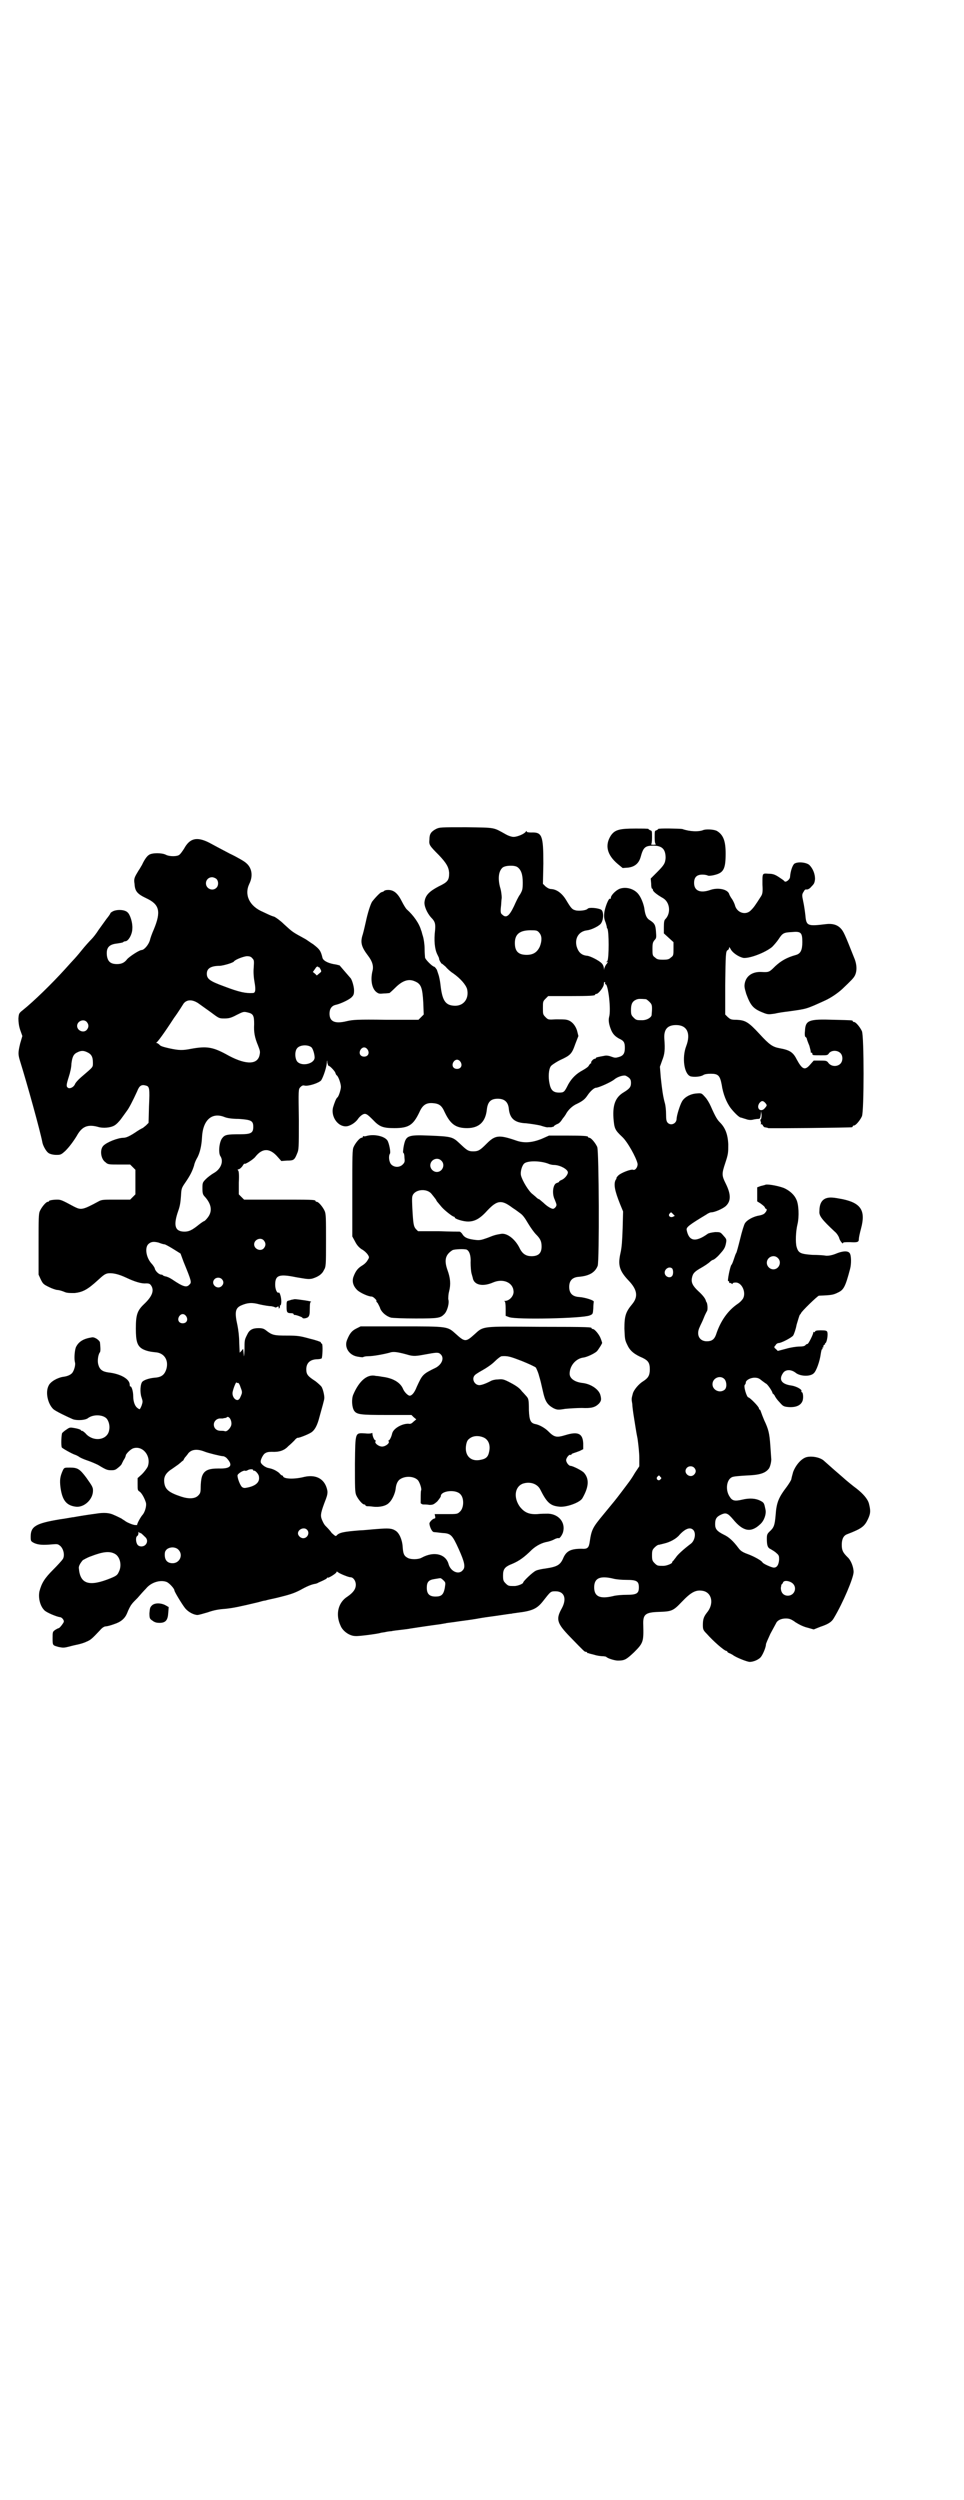 <?xml version="1.0" standalone="no"?>
<!DOCTYPE svg PUBLIC "-//W3C//DTD SVG 20010904//EN"
 "http://www.w3.org/TR/2001/REC-SVG-20010904/DTD/svg10.dtd">
<svg version="1.0" xmlns="http://www.w3.org/2000/svg"
 width="1100pt" height="2850pt" viewBox="0 0 1100 2850"
 preserveAspectRatio="xMidYMid meet">
<g transform="translate(0,2850) scale(0.5,-0.5)"
fill="#000000" stroke="none">
<path d="M995 3810 c-11 -6 -15 -11 -15 -24 -1 -12 -1 -13 22 -36 17 -18 22
-27 23 -40 0 -17 -3 -21 -24 -31 -21 -11 -30 -20 -32 -34 -2 -9 5 -26 15 -37
9 -9 10 -14 9 -28 -3 -24 -1 -44 5 -56 2 -4 4 -8 4 -9 0 -2 1 -5 3 -8 2 -3 3
-5 3 -4 0 1 4 -3 9 -7 4 -5 12 -12 17 -15 17 -12 29 -26 32 -36 5 -22 -8 -39
-29 -38 -21 1 -28 12 -32 50 -1 8 -3 17 -4 20 -1 3 -3 9 -4 12 -2 3 -4 6 -6 7
-4 0 -21 17 -21 21 0 1 -1 10 -1 20 0 10 -2 23 -4 29 -2 6 -3 12 -4 13 -4 15
-17 34 -33 48 -2 2 -7 10 -11 18 -9 18 -18 26 -31 26 -5 0 -9 -1 -10 -3 -2 -1
-4 -2 -5 -2 -3 0 -16 -14 -22 -22 -4 -7 -10 -26 -14 -45 -2 -9 -5 -22 -7 -29
-6 -18 -4 -28 12 -49 10 -13 13 -24 10 -35 -5 -21 -1 -39 8 -47 6 -5 8 -5 18
-4 6 0 12 1 13 1 0 0 6 5 13 12 16 16 30 21 44 15 15 -6 18 -14 20 -49 l1 -27
-6 -6 -6 -6 -74 0 c-65 1 -76 0 -89 -3 -28 -7 -40 -1 -40 17 0 11 5 18 14 20
10 2 32 12 37 18 4 4 5 7 5 15 0 9 -5 25 -8 28 -1 1 -25 29 -25 29 0 0 -4 1
-8 2 -16 2 -29 8 -31 15 -4 17 -7 20 -21 31 -8 5 -16 11 -18 12 -31 17 -28 15
-49 34 -8 8 -18 15 -22 17 -4 1 -9 3 -11 4 -2 1 -9 4 -15 7 -31 13 -43 39 -31
64 9 18 6 37 -8 48 -3 3 -20 13 -37 21 -17 9 -38 20 -47 25 -28 14 -44 10 -57
-14 -4 -6 -8 -12 -11 -14 -5 -4 -22 -4 -30 0 -9 5 -32 5 -39 0 -5 -3 -11 -12
-16 -23 -2 -3 -5 -9 -8 -13 -9 -15 -11 -18 -9 -30 1 -17 6 -23 27 -33 30 -14
34 -30 17 -71 -4 -9 -8 -20 -9 -25 -3 -10 -13 -22 -19 -22 -5 0 -28 -15 -33
-21 -6 -8 -13 -11 -23 -11 -15 0 -21 6 -23 19 -2 18 4 26 24 28 6 1 13 2 13 3
1 1 3 2 5 2 7 0 16 16 16 29 1 13 -5 32 -11 37 -6 6 -22 7 -32 3 -4 -2 -7 -4
-7 -5 0 -1 -4 -7 -9 -13 -5 -7 -13 -18 -18 -25 -5 -8 -12 -17 -16 -21 -5 -5
-15 -16 -23 -26 -8 -10 -16 -19 -18 -21 -2 -2 -11 -12 -20 -22 -30 -33 -71
-73 -96 -93 -9 -7 -9 -8 -10 -19 0 -8 1 -17 4 -26 l5 -14 -5 -17 c-5 -21 -5
-25 0 -41 15 -48 46 -159 51 -186 2 -8 9 -20 14 -23 3 -2 10 -4 17 -4 10 0 11
0 21 9 9 9 18 21 26 34 12 22 25 27 48 21 12 -4 30 -2 38 3 4 2 11 9 16 16 5
7 11 15 13 18 4 5 13 22 23 44 5 13 10 16 20 13 8 -2 9 -6 7 -47 l-1 -38 -6
-6 c-4 -3 -7 -6 -8 -6 0 0 -6 -3 -12 -7 -16 -11 -25 -15 -31 -15 -13 0 -38
-10 -46 -18 -9 -9 -6 -31 5 -38 5 -5 8 -5 31 -5 l25 0 6 -6 6 -6 0 -28 0 -28
-6 -6 -6 -6 -32 0 c-29 0 -33 0 -40 -4 -37 -20 -40 -20 -56 -12 -26 14 -30 16
-38 16 -11 0 -19 -2 -19 -3 0 -1 -1 -2 -3 -2 -4 0 -14 -12 -18 -21 -3 -6 -3
-18 -3 -76 l0 -69 5 -11 c5 -10 6 -11 18 -17 8 -4 17 -7 20 -7 3 0 10 -2 15
-4 6 -3 12 -3 24 -3 19 2 30 8 53 29 13 12 17 15 24 16 11 1 24 -2 41 -10 19
-9 35 -14 45 -13 8 0 9 -1 12 -5 7 -11 3 -24 -16 -42 -16 -15 -19 -25 -19 -56
0 -29 3 -40 16 -47 8 -4 17 -6 28 -7 20 -1 31 -17 26 -37 -4 -14 -11 -20 -27
-21 -12 -1 -24 -5 -28 -9 -5 -5 -6 -25 -2 -36 3 -9 3 -10 0 -19 -4 -9 -4 -9
-8 -6 -7 4 -11 15 -11 28 0 11 -4 24 -7 22 0 -1 -1 1 -1 4 0 13 -21 25 -49 28
-14 2 -20 7 -23 19 -2 8 0 22 4 27 2 2 1 15 0 23 -2 5 -12 12 -18 11 -20 -3
-31 -10 -37 -23 -3 -9 -4 -26 -2 -34 2 -5 -2 -20 -7 -25 -4 -4 -11 -7 -20 -8
-13 -2 -29 -11 -33 -20 -8 -15 -2 -42 11 -54 6 -5 31 -17 45 -23 10 -3 28 -2
34 3 12 9 35 8 43 -2 5 -7 7 -17 5 -26 -4 -22 -34 -27 -52 -9 -4 5 -9 8 -10 8
0 -1 -2 0 -3 2 -1 1 -7 3 -13 4 -11 2 -12 2 -19 -3 -5 -3 -9 -7 -10 -8 -2 -2
-3 -29 -1 -33 1 -2 24 -15 31 -17 3 -1 6 -3 8 -4 2 -2 11 -6 20 -9 9 -3 20 -8
24 -10 18 -11 21 -12 30 -12 8 0 10 1 17 7 4 3 7 7 7 8 0 0 2 4 4 8 3 4 5 9 5
11 1 4 11 14 17 16 22 7 42 -18 33 -42 -2 -4 -8 -12 -13 -17 l-10 -9 0 -14 c0
-13 0 -14 5 -17 5 -4 11 -15 14 -25 2 -8 -3 -23 -8 -28 -5 -6 -13 -21 -12 -23
1 0 -1 0 -4 0 -6 0 -21 7 -23 9 -1 1 -5 3 -9 6 -4 2 -12 6 -17 8 -10 5 -23 6
-41 3 -23 -3 -46 -7 -51 -8 -3 0 -17 -3 -32 -5 -54 -9 -66 -16 -66 -39 0 -10
0 -11 8 -15 9 -4 19 -5 41 -3 12 1 13 1 19 -4 8 -8 10 -23 5 -30 -2 -3 -12
-14 -22 -24 -19 -19 -26 -30 -31 -49 -3 -14 1 -33 11 -43 4 -5 28 -15 36 -16
2 0 5 -2 7 -5 3 -5 2 -6 -3 -13 -3 -4 -6 -7 -7 -7 -1 0 -5 -2 -8 -4 -6 -4 -6
-5 -6 -19 0 -17 0 -16 14 -20 10 -2 12 -2 24 1 7 2 16 4 21 5 4 1 12 3 18 6
10 4 13 7 31 26 5 6 10 9 13 9 3 0 11 2 19 5 16 5 25 13 30 25 3 8 8 18 11 21
1 2 7 8 13 14 6 7 14 16 19 21 12 15 34 21 48 15 6 -3 17 -15 17 -19 0 -3 17
-31 24 -40 7 -9 20 -16 29 -16 2 0 13 3 23 6 14 5 25 7 40 8 19 2 33 5 75 15
7 2 14 4 17 4 2 1 12 3 21 5 9 2 20 5 24 6 15 4 26 8 40 16 13 7 22 10 28 11
1 0 5 1 8 3 14 6 19 9 19 10 0 1 1 2 2 1 2 -1 20 10 20 13 0 2 1 1 4 -1 4 -3
23 -11 28 -11 6 0 12 -8 12 -17 0 -10 -6 -18 -19 -27 -21 -13 -28 -40 -16 -66
5 -13 21 -24 34 -24 6 -1 51 5 57 7 2 1 7 1 11 2 4 1 11 2 14 2 3 1 13 2 21 3
8 1 18 2 22 3 6 1 46 7 69 10 6 1 11 2 12 2 2 1 8 1 34 5 8 1 23 3 35 5 22 4
25 4 46 7 28 4 33 5 36 5 2 1 7 1 12 2 34 4 45 9 58 25 19 24 18 24 30 24 20
0 26 -17 14 -39 -14 -25 -11 -34 19 -65 33 -34 33 -34 36 -34 2 0 3 -1 3 -2 0
-1 1 -1 3 -1 1 -1 7 -2 14 -4 6 -2 15 -3 18 -3 4 0 7 -1 8 -1 3 -4 20 -9 27
-9 15 0 19 2 37 19 21 21 22 24 21 62 -1 24 4 29 35 30 30 1 33 2 53 23 21 22
32 28 48 25 21 -4 26 -30 9 -50 -7 -9 -9 -15 -9 -28 0 -10 1 -12 9 -20 14 -16
40 -39 45 -39 1 0 2 -1 2 -2 0 -1 2 -2 4 -3 1 0 7 -3 11 -6 10 -6 31 -14 36
-14 8 0 21 5 26 12 5 7 11 22 11 28 0 2 5 13 10 24 6 11 12 22 13 24 3 7 12
11 22 11 8 0 12 -1 23 -9 8 -5 18 -10 27 -12 l14 -4 15 6 c18 6 26 11 31 20
21 35 45 92 45 105 0 11 -6 27 -14 34 -10 10 -13 15 -13 28 0 13 4 21 12 24
34 13 40 18 48 35 6 13 6 19 2 35 -3 11 -14 23 -28 34 -7 5 -24 19 -25 20 -1
1 -8 7 -16 14 -13 11 -26 23 -33 29 -8 8 -27 12 -40 9 -12 -3 -25 -18 -31 -34
-2 -7 -4 -15 -4 -16 0 -2 -5 -10 -10 -17 -19 -25 -24 -36 -26 -66 -2 -23 -4
-28 -14 -37 -5 -5 -6 -7 -6 -16 0 -16 2 -21 9 -24 3 -2 9 -5 13 -9 6 -5 6 -7
6 -15 -1 -12 -5 -18 -12 -18 -5 0 -25 9 -26 12 -2 4 -20 14 -34 19 -11 4 -16
7 -21 14 -12 16 -22 25 -33 30 -16 8 -20 13 -20 24 0 12 3 17 14 22 11 5 15 3
27 -11 23 -28 41 -31 62 -11 9 8 14 23 12 33 -3 14 -3 16 -11 20 -11 6 -25 7
-42 3 -17 -4 -23 -3 -29 7 -10 15 -7 38 5 44 3 2 17 3 33 4 30 1 43 5 51 15 4
4 7 20 6 24 0 1 -1 14 -2 29 -2 28 -4 37 -14 58 -3 7 -6 15 -7 18 -1 3 -2 6
-3 6 -1 0 -2 2 -2 3 0 4 -21 25 -24 25 -4 0 -12 27 -8 29 1 1 2 3 2 5 0 5 10
11 20 11 8 0 11 -2 17 -7 4 -3 8 -6 10 -7 4 -3 15 -19 14 -22 -1 -1 -1 -1 0 0
1 0 3 -2 5 -5 1 -3 6 -10 11 -15 8 -9 9 -10 21 -11 17 -1 27 4 31 13 3 6 2 20
-1 21 -1 0 -2 1 -1 2 2 4 -11 11 -22 13 -24 3 -31 14 -19 30 6 7 18 7 28 -1
10 -8 33 -9 41 -1 6 5 14 28 16 44 1 6 2 11 3 11 1 0 2 1 1 2 -1 1 0 2 1 2 1
0 2 1 1 2 -1 1 1 3 2 4 2 1 3 2 2 2 -1 0 -1 1 1 2 3 2 6 19 4 25 -1 3 -3 4
-15 4 -9 0 -13 -1 -13 -3 0 -1 -1 -2 -2 -1 -1 1 -2 0 -2 -1 0 -4 -11 -26 -13
-26 -1 0 -4 -1 -5 -3 -2 -2 -6 -3 -14 -3 -6 0 -20 -2 -30 -5 l-19 -5 -4 4 c-5
4 -5 5 -1 9 1 3 5 5 7 5 6 0 29 12 33 17 2 3 6 14 8 25 3 10 6 20 7 22 2 2 3
4 3 4 0 3 38 40 41 40 29 1 33 2 43 7 13 6 17 12 28 54 3 11 3 31 -1 36 -4 6
-17 5 -33 -2 -8 -3 -14 -4 -20 -4 -5 1 -19 2 -32 2 -27 2 -32 4 -36 18 -3 10
-2 36 2 52 4 17 3 46 -3 57 -4 9 -13 18 -25 24 -9 5 -39 11 -45 9 -2 -1 -7 -2
-11 -3 l-8 -3 0 -16 0 -16 8 -5 c4 -3 9 -7 9 -8 1 -2 2 -4 3 -4 3 0 2 -5 -2
-9 -2 -3 -7 -5 -12 -6 -14 -2 -29 -10 -34 -18 -2 -3 -7 -19 -11 -36 -4 -16 -8
-31 -9 -32 -1 -1 -3 -7 -5 -13 -2 -6 -4 -12 -6 -14 -3 -4 -10 -39 -7 -37 1 1
2 0 2 -2 0 -2 1 -3 1 -2 1 0 3 0 4 -1 2 -2 3 -2 3 0 0 1 3 2 7 2 16 0 26 -28
14 -40 -2 -3 -7 -7 -10 -9 -22 -15 -39 -39 -49 -70 -4 -11 -10 -15 -21 -15
-17 0 -25 15 -16 33 1 3 6 12 9 20 3 8 7 15 8 17 1 3 1 13 -1 18 -1 2 -2 3 -2
4 -1 5 -7 13 -17 22 -13 12 -17 20 -15 30 2 11 6 15 22 24 7 4 16 10 19 13 3
3 7 5 8 5 1 0 8 5 14 12 9 10 12 14 14 22 3 13 2 13 -6 22 -6 7 -7 7 -18 7 -8
-1 -14 -2 -17 -4 -28 -20 -43 -17 -48 9 -1 6 5 11 45 35 4 3 9 5 11 5 8 0 26
8 33 14 12 11 13 26 0 52 -9 18 -9 22 -1 46 7 21 7 24 7 43 -1 23 -7 38 -19
50 -6 6 -10 12 -21 37 -3 7 -9 17 -13 21 -8 9 -8 9 -20 8 -14 -1 -28 -9 -33
-19 -4 -7 -12 -31 -12 -40 -1 -10 -13 -15 -20 -8 -3 3 -4 7 -4 20 0 8 -1 20
-3 26 -4 15 -6 29 -9 57 l-2 25 5 14 c6 15 7 24 5 51 -1 20 7 30 27 30 25 0
34 -19 23 -48 -10 -26 -5 -64 10 -69 8 -2 23 -1 29 3 3 2 9 3 17 3 17 0 21 -4
25 -25 3 -21 11 -41 21 -54 8 -10 19 -21 23 -21 1 0 6 -2 10 -3 5 -2 11 -3 16
-2 4 1 10 2 13 2 4 0 5 1 6 9 l1 9 1 -9 c0 -6 -1 -10 -2 -10 -1 0 -1 -2 0 -5
1 -2 1 -5 0 -6 0 -1 0 -1 1 0 2 0 3 -1 4 -3 1 -2 3 -4 4 -4 5 -1 7 -1 8 -2 1
-1 186 1 191 2 1 0 2 1 2 2 0 1 1 2 3 2 4 0 14 12 18 21 5 11 5 183 0 194 -4
9 -14 21 -18 21 -2 0 -3 1 -3 2 0 2 -1 2 -43 3 -58 2 -65 -1 -66 -26 -1 -7 0
-13 1 -13 1 0 2 -2 3 -3 0 -2 3 -10 6 -17 2 -8 4 -14 3 -15 0 0 0 -1 2 -1 1 0
2 -1 2 -3 0 -3 1 -3 21 -3 12 0 14 0 17 5 6 7 19 7 26 0 6 -6 6 -19 -1 -25 -7
-6 -19 -6 -26 2 -4 6 -6 6 -20 6 l-14 0 -8 -9 c-12 -14 -18 -12 -31 12 -8 16
-16 21 -38 25 -17 3 -24 8 -47 33 -25 27 -32 31 -52 32 -13 0 -14 1 -20 6 l-6
6 0 67 c1 71 1 78 6 80 2 1 3 4 3 6 0 2 1 0 3 -3 4 -9 19 -19 30 -21 15 -1 49
12 65 25 4 4 11 12 15 18 9 14 12 15 30 16 21 2 24 -1 24 -23 0 -18 -4 -26
-14 -29 -22 -6 -35 -14 -48 -26 -13 -13 -14 -14 -31 -13 -20 1 -34 -8 -38 -24
-2 -9 -1 -12 3 -26 10 -27 16 -34 39 -43 10 -4 12 -4 26 -2 8 2 22 4 31 5 43
6 40 5 84 25 13 6 28 16 39 26 21 20 26 25 29 31 5 10 5 25 -2 41 -21 53 -24
60 -31 67 -8 8 -19 11 -34 9 -41 -5 -44 -4 -46 20 -1 9 -3 23 -5 32 -3 14 -3
16 1 22 2 4 4 6 7 5 3 0 7 2 11 7 6 6 7 8 8 17 0 12 -5 24 -13 32 -7 6 -26 8
-34 3 -4 -3 -9 -16 -10 -30 0 -6 -10 -14 -13 -10 0 1 -6 5 -12 9 -9 6 -14 8
-24 8 -15 1 -14 2 -14 -25 1 -17 0 -21 -3 -26 -14 -22 -17 -26 -23 -32 -12
-13 -33 -6 -37 12 -1 3 -4 10 -7 14 -3 4 -6 10 -6 11 -4 11 -26 15 -43 9 -23
-8 -37 -2 -37 16 0 13 6 19 19 19 5 0 10 -1 12 -2 1 -1 7 -1 15 1 21 5 26 13
26 49 0 28 -5 42 -19 51 -6 4 -23 5 -31 3 -11 -5 -32 -4 -49 2 -6 1 -55 2 -55
0 0 -1 -2 -2 -4 -3 -4 -1 -4 -2 -4 -16 0 -10 1 -15 3 -16 1 0 -2 -1 -6 -1 -4
0 -7 1 -5 1 1 1 2 6 2 16 0 14 0 15 -4 16 -2 1 -4 2 -4 3 0 1 -14 1 -31 1 -36
0 -46 -3 -55 -16 -14 -22 -9 -44 16 -65 l11 -9 13 1 c15 2 24 10 28 24 6 22
10 26 29 26 20 0 28 -8 28 -28 -1 -12 -3 -16 -20 -33 l-14 -14 1 -11 c0 -7 1
-12 2 -12 1 0 2 -1 2 -3 0 -3 8 -10 22 -18 17 -9 20 -35 6 -49 -2 -2 -3 -6 -3
-18 l0 -14 11 -10 11 -10 0 -15 c0 -14 0 -16 -6 -20 -4 -4 -7 -5 -18 -5 -11 0
-14 1 -18 5 -6 4 -6 6 -6 20 0 13 1 15 5 20 4 4 4 6 3 19 -1 15 -3 19 -14 26
-7 4 -10 11 -12 23 -1 11 -7 27 -13 35 -9 13 -28 19 -43 14 -9 -3 -21 -15 -21
-21 0 -2 -1 -3 -2 -2 -3 2 -12 -21 -13 -33 -1 -8 0 -14 3 -21 2 -6 3 -11 3
-11 -1 0 0 -1 1 -3 4 -5 4 -69 0 -74 -3 -3 -3 -4 0 -2 2 1 1 -1 -1 -4 -3 -3
-5 -8 -6 -11 0 -5 0 -4 -1 1 0 3 -2 8 -5 11 -6 6 -25 16 -33 17 -13 1 -20 8
-24 21 -5 19 5 35 24 37 9 1 26 9 31 15 7 9 7 28 1 32 -7 4 -29 6 -31 2 -3 -3
-14 -5 -25 -4 -10 2 -12 4 -24 24 -9 15 -21 24 -33 25 -5 0 -9 2 -14 6 l-6 6
1 46 c0 65 -3 72 -28 71 -7 0 -10 1 -10 2 0 2 -1 2 -2 0 -3 -5 -19 -12 -28
-12 -4 0 -11 2 -18 6 -29 16 -22 15 -90 16 -59 0 -61 0 -69 -4z m186 -87 c8
-6 12 -16 12 -35 0 -16 -1 -18 -6 -27 -4 -5 -10 -18 -14 -27 -11 -23 -18 -28
-27 -19 -3 2 -4 5 -3 16 1 6 1 16 2 22 0 5 -1 16 -4 25 -5 20 -3 36 6 44 6 5
27 6 34 1z m-687 -27 c5 -5 5 -15 0 -20 -9 -9 -24 -2 -24 10 0 8 6 14 14 14 3
0 8 -2 10 -4z m737 -123 c6 -7 6 -18 1 -31 -6 -13 -15 -19 -30 -19 -19 0 -27
8 -27 27 0 21 12 30 40 29 10 0 12 -1 16 -6z m-655 -58 c4 -4 4 -6 3 -21 -1
-11 0 -23 2 -34 3 -17 2 -24 -4 -24 -16 -1 -31 2 -65 15 -33 12 -40 17 -40 29
0 12 9 18 30 18 10 1 30 7 32 10 2 4 23 12 30 12 5 0 9 -1 12 -5z m152 -20 c0
1 1 -1 3 -4 3 -6 3 -6 -2 -10 l-6 -5 -4 4 -5 4 5 7 c3 5 5 6 7 5 1 -2 2 -2 2
-1z m653 -37 c-1 -1 0 -2 1 -2 6 0 13 -59 8 -75 -2 -8 0 -18 5 -30 4 -9 9 -14
18 -19 11 -5 13 -9 13 -21 0 -12 -3 -18 -14 -21 -7 -2 -9 -2 -17 1 -5 2 -11 3
-15 2 -17 -3 -20 -4 -20 -5 0 -1 -1 -2 -3 -2 -3 0 -9 -7 -8 -9 1 0 1 -1 0 -1
-1 0 -3 -2 -5 -5 -1 -3 -7 -7 -14 -11 -15 -8 -25 -18 -33 -32 -9 -18 -10 -19
-21 -19 -13 0 -19 5 -22 21 -3 14 -2 32 3 39 1 2 11 9 21 14 24 11 27 14 35
37 l7 18 -3 12 c-4 13 -13 23 -24 25 -3 1 -14 1 -24 1 -18 -1 -18 -1 -24 5 -6
6 -6 7 -6 21 0 14 0 15 6 21 l6 6 48 0 c49 0 59 1 59 3 0 1 1 2 3 2 5 0 17 16
17 22 0 4 1 6 2 5 1 -1 2 -2 1 -3z m93 -36 c1 0 5 -3 8 -6 5 -5 6 -7 6 -16 0
-6 -1 -13 -1 -15 -2 -6 -12 -11 -21 -11 -13 0 -14 0 -20 6 -5 5 -6 7 -6 17 0
14 3 20 12 24 5 2 8 2 22 1z m-1022 -9 c4 -3 17 -12 28 -20 20 -15 20 -15 32
-15 10 0 15 1 28 8 14 7 16 8 24 6 14 -3 16 -7 16 -27 -1 -18 1 -30 9 -49 5
-13 5 -14 3 -23 -6 -22 -35 -20 -77 4 -30 16 -44 18 -78 12 -20 -4 -28 -4 -51
1 -13 3 -20 5 -22 8 -2 2 -5 4 -6 4 -2 0 -2 1 -1 1 3 2 16 19 40 56 11 15 20
30 22 33 7 9 19 10 33 1z m-254 -43 c5 -6 5 -12 0 -18 -7 -8 -22 -2 -22 9 0
11 15 17 22 9z m513 -58 c3 -3 7 -15 7 -23 0 -14 -28 -21 -39 -10 -6 6 -7 24
-1 31 6 8 25 9 33 2z m128 -5 c5 -8 1 -16 -8 -16 -9 0 -13 8 -8 16 2 3 5 5 8
5 3 0 6 -2 8 -5z m-640 -6 c9 -4 13 -10 13 -23 0 -12 2 -9 -27 -34 -7 -6 -13
-13 -14 -16 -3 -7 -12 -11 -16 -8 -4 3 -4 6 2 25 3 9 6 22 6 30 2 16 5 22 14
26 8 4 14 4 22 0z m551 -31 c3 0 13 -11 15 -15 1 -3 2 -6 4 -7 4 -4 9 -19 9
-26 0 -6 -5 -22 -8 -24 -3 -2 -7 -13 -10 -23 -5 -20 10 -43 29 -43 9 0 22 8
28 17 2 3 6 7 9 9 8 5 11 3 25 -11 15 -16 23 -19 49 -19 33 0 43 7 57 36 7 16
15 22 30 21 15 -1 21 -5 28 -21 13 -27 25 -36 51 -36 27 0 42 14 45 42 2 18 9
25 25 25 15 0 23 -7 25 -21 2 -24 13 -34 40 -35 9 -1 23 -3 32 -5 9 -3 17 -5
17 -4 1 0 5 0 8 0 3 1 6 1 6 2 0 1 3 3 7 5 4 1 8 5 10 8 2 3 4 6 5 7 1 1 3 4
5 7 5 10 15 20 27 25 12 6 17 10 23 19 6 9 15 17 19 17 6 0 35 13 42 19 7 6
22 11 27 8 9 -5 11 -8 11 -16 0 -9 -3 -13 -16 -21 -19 -11 -26 -28 -24 -59 2
-24 3 -27 20 -43 12 -11 32 -47 35 -61 1 -7 -5 -16 -10 -14 -5 2 -28 -7 -34
-13 -3 -3 -5 -6 -4 -6 0 0 0 -2 -2 -4 -5 -10 -2 -25 10 -55 l7 -17 -1 -38 c-1
-29 -2 -44 -5 -57 -6 -27 -3 -40 19 -63 19 -20 22 -36 8 -53 -15 -18 -18 -27
-18 -56 1 -24 1 -26 7 -38 6 -13 16 -21 35 -29 12 -6 16 -11 16 -26 0 -14 -4
-20 -15 -27 -10 -6 -22 -20 -24 -29 -3 -11 -3 -12 -1 -23 0 -5 2 -20 4 -32 2
-12 5 -33 8 -47 2 -14 4 -33 4 -44 l0 -19 -10 -15 c-10 -17 -13 -20 -31 -44
-16 -21 -13 -17 -41 -51 -24 -29 -27 -34 -31 -61 -2 -15 -5 -18 -19 -17 -24 0
-34 -5 -41 -20 -7 -17 -14 -21 -41 -25 -8 -1 -18 -3 -22 -5 -7 -3 -29 -24 -29
-27 0 -3 -13 -8 -20 -8 -13 0 -14 0 -20 6 -5 5 -6 7 -6 18 0 15 4 20 22 27 14
6 26 14 44 32 10 9 23 16 36 18 4 1 11 3 16 6 4 2 9 3 9 2 2 -1 8 7 10 14 6
22 -10 41 -34 42 -5 0 -17 0 -25 -1 -19 -1 -29 4 -39 16 -15 20 -13 45 5 53
16 6 34 1 41 -13 15 -30 23 -37 43 -39 16 -2 47 9 53 19 15 26 16 44 4 58 -4
5 -26 16 -31 16 -4 0 -10 8 -10 13 0 5 7 14 10 12 1 -1 2 0 2 1 0 1 2 2 5 3 3
1 9 3 14 5 l8 4 0 13 c-1 23 -12 28 -41 19 -20 -6 -25 -5 -39 9 -7 7 -19 14
-28 16 -12 2 -15 8 -16 32 0 24 -1 26 -5 31 -2 2 -6 7 -11 12 -5 7 -12 12 -25
19 -17 9 -19 9 -30 8 -7 0 -13 -2 -15 -3 -11 -6 -22 -10 -27 -10 -11 0 -18 14
-11 22 1 2 9 7 18 12 9 5 21 13 28 20 7 7 14 12 16 12 14 1 20 -1 46 -11 15
-6 30 -13 32 -15 1 -2 5 -10 7 -18 5 -17 4 -15 9 -36 5 -23 10 -31 25 -39 7
-3 9 -4 26 -1 11 1 28 2 38 2 21 -1 30 1 39 10 5 6 6 9 3 20 -4 13 -22 25 -41
27 -17 2 -29 10 -29 21 0 18 14 35 32 37 7 1 23 8 30 14 3 3 14 20 12 20 0 0
-1 4 -3 9 -3 9 -14 22 -18 22 -2 0 -3 1 -3 2 0 2 -1 3 -119 3 -133 1 -127 2
-148 -17 -20 -18 -22 -18 -43 1 -19 17 -17 17 -125 17 l-92 0 -10 -5 c-10 -5
-15 -11 -21 -26 -7 -17 5 -35 24 -38 6 -1 12 -2 13 -1 1 1 6 2 12 2 10 0 33 4
48 8 8 3 17 2 39 -4 16 -5 21 -4 48 1 22 4 25 4 30 -1 8 -8 3 -22 -11 -30 -31
-15 -31 -16 -44 -44 -5 -13 -11 -20 -16 -20 -4 0 -12 8 -15 15 -6 15 -23 25
-47 28 -5 1 -12 2 -15 2 -19 5 -38 -10 -52 -43 -4 -10 -3 -28 2 -36 6 -9 14
-10 75 -10 l56 0 5 -5 6 -5 -6 -5 c-4 -4 -7 -6 -11 -5 -14 1 -35 -10 -38 -22
-2 -9 -6 -16 -8 -16 -1 0 -1 -1 0 -2 3 -4 -7 -12 -15 -12 -8 0 -18 8 -15 12 1
1 1 2 0 2 -3 0 -7 10 -7 15 0 2 -1 3 -1 2 -1 -1 -7 -2 -15 -1 -24 1 -23 5 -24
-69 0 -55 0 -65 3 -72 4 -9 14 -21 18 -21 2 0 3 -1 3 -2 0 -1 1 -1 3 -2 1 0 8
0 14 -1 16 -2 31 2 37 9 7 6 14 22 15 32 1 10 4 16 8 20 12 10 34 9 43 -1 4
-5 9 -20 7 -23 -1 -2 -1 -19 -1 -29 1 -1 3 -3 6 -3 3 0 9 0 14 -1 8 0 10 1 18
8 4 5 8 10 8 12 0 12 33 16 44 5 10 -9 9 -33 -1 -41 -5 -5 -7 -5 -31 -5 l-26
0 1 -5 c1 -3 0 -5 -1 -5 -4 0 -11 -7 -12 -11 0 -6 5 -19 10 -20 2 0 10 -1 19
-2 20 -1 23 -4 38 -37 13 -29 16 -41 9 -48 -9 -11 -27 -3 -32 13 -6 24 -33 31
-61 16 -8 -5 -27 -5 -34 0 -7 4 -9 9 -10 24 -1 17 -8 32 -16 37 -9 6 -17 6
-43 4 -14 -1 -31 -3 -38 -3 -38 -3 -48 -5 -54 -12 -2 -2 -3 -1 -11 6 -4 6 -11
13 -14 16 -4 4 -7 11 -9 16 -3 9 -2 15 10 46 3 8 4 14 3 19 -5 25 -24 37 -52
31 -23 -6 -47 -5 -49 1 0 1 -1 2 -2 2 -1 0 -4 2 -7 6 -8 6 -14 9 -24 11 -7 1
-18 9 -18 14 -1 4 5 16 9 19 4 3 8 4 16 4 17 -1 29 3 38 13 5 4 11 10 14 13 2
3 6 6 7 6 3 -1 25 8 31 12 8 5 13 15 17 28 9 32 13 47 13 49 1 4 -2 20 -6 27
-2 3 -9 9 -14 13 -17 11 -21 15 -21 27 0 14 8 22 23 23 6 0 11 1 12 2 2 3 3
30 1 33 -2 1 -3 3 -3 4 -1 1 -12 5 -25 8 -22 6 -27 7 -52 7 -30 0 -34 1 -48
12 -5 4 -9 5 -17 5 -14 0 -21 -4 -26 -15 -6 -12 -6 -12 -6 -35 -1 -16 -1 -18
-2 -8 l-1 11 -4 -5 -4 -4 -1 22 c0 14 -2 30 -4 40 -7 31 -5 40 9 46 14 6 24 7
42 2 9 -2 21 -4 26 -4 5 -1 9 -2 9 -3 0 0 2 0 4 1 3 2 4 2 4 -1 0 -3 0 -3 2
-1 1 2 1 4 1 4 -1 1 0 2 1 2 1 0 2 4 2 9 0 10 -4 22 -6 20 -4 -2 -8 8 -8 18 0
22 9 25 48 17 24 -4 28 -5 37 -3 13 4 22 10 26 19 5 8 5 11 5 68 0 50 0 60 -3
67 -4 9 -14 21 -18 21 -2 0 -3 1 -3 2 0 3 -11 3 -87 3 l-76 0 -6 6 -6 6 0 27
c1 19 0 27 -2 28 -1 1 -1 2 1 2 2 0 6 3 9 7 3 5 5 7 5 6 0 -3 21 10 25 16 16
20 33 20 51 -1 l8 -9 13 1 c15 0 17 1 23 16 4 9 4 12 4 77 -1 69 -1 69 3 74 4
4 6 5 10 4 9 -2 33 6 38 12 5 8 13 31 13 43 1 3 1 3 1 -2 1 -5 2 -8 3 -8z
m301 9 c5 -8 1 -16 -8 -16 -9 0 -13 8 -8 16 2 3 5 5 8 5 3 0 6 -2 8 -5z m695
-93 c5 -6 5 -6 -1 -13 -9 -10 -20 0 -12 12 5 6 8 6 13 1z m-1233 -33 c5 -2 16
-4 32 -4 28 -2 33 -4 33 -18 0 -14 -5 -17 -30 -17 -30 0 -35 -1 -41 -9 -7 -9
-9 -34 -4 -41 8 -12 1 -30 -16 -39 -5 -3 -13 -9 -17 -13 -8 -8 -8 -9 -8 -22 0
-11 1 -14 6 -19 15 -17 17 -33 6 -47 -3 -4 -7 -8 -8 -8 -1 0 -7 -4 -12 -8 -16
-13 -23 -16 -33 -16 -22 0 -26 14 -14 48 4 11 5 20 6 33 1 17 1 18 10 31 11
16 16 26 20 39 1 6 5 14 8 19 5 10 9 25 10 45 2 40 23 58 52 46z m1023 -221
l4 -4 -4 -2 c-6 -3 -12 2 -8 7 4 4 3 4 8 -1z m-934 -60 c5 -6 5 -12 0 -18 -7
-8 -22 -2 -22 9 0 11 15 17 22 9z m-226 -9 c3 -1 12 -6 20 -11 l16 -10 7 -19
c18 -44 19 -47 13 -52 -6 -7 -14 -5 -39 12 -6 4 -13 7 -16 7 -3 1 -5 2 -5 2 0
1 -2 2 -4 2 -5 0 -14 8 -15 15 -1 2 -4 7 -7 10 -12 13 -16 35 -8 44 6 6 12 7
24 4 5 -2 11 -4 14 -4z m1399 -31 c10 -9 3 -26 -10 -26 -8 0 -15 7 -15 15 0
13 16 20 25 11z m-241 -24 c3 -4 3 -15 -1 -18 -4 -4 -12 -2 -15 4 -5 10 8 21
16 14z m-1028 -24 c5 -5 5 -11 0 -16 -10 -10 -27 5 -16 16 4 4 12 4 16 0z
m-81 -85 c5 -8 1 -16 -8 -16 -9 0 -13 8 -8 16 2 3 5 5 8 5 3 0 6 -2 8 -5z
m1229 -144 c5 -7 5 -20 -1 -24 -11 -8 -27 0 -27 13 0 15 19 22 28 11z m-1111
-8 c1 1 4 -3 6 -10 4 -10 4 -12 1 -19 -3 -7 -4 -9 -8 -10 -7 0 -13 10 -11 19
2 9 8 24 9 21 0 -1 1 -1 3 -1z m-20 -79 c3 -2 6 -10 5 -16 -1 -7 -10 -17 -15
-15 -2 1 -7 1 -10 1 -9 0 -15 6 -15 14 0 8 7 14 14 14 3 0 5 0 6 0 1 0 3 1 5
1 2 0 4 1 5 2 1 1 3 1 5 -1z m580 -45 c12 -5 17 -18 13 -34 -2 -10 -7 -15 -18
-17 -24 -6 -39 10 -34 35 2 9 4 11 10 15 8 5 19 5 29 1z m-635 -33 c8 -3 36
-10 41 -10 2 0 6 -2 8 -4 16 -17 10 -25 -18 -24 -23 0 -33 -4 -38 -18 -2 -6
-3 -17 -3 -24 0 -13 -1 -15 -6 -20 -7 -7 -21 -8 -39 -2 -27 9 -36 16 -38 31
-2 14 3 23 19 33 7 5 13 9 14 10 1 1 4 3 7 6 3 2 5 4 4 4 0 0 1 2 3 5 2 2 6 7
8 10 8 9 21 10 38 3z m1116 -36 c5 -5 5 -11 0 -16 -10 -10 -27 5 -16 16 4 4
12 4 16 0z m-1006 -6 c0 -1 1 -2 2 -1 2 1 11 -8 11 -14 2 -12 -7 -20 -24 -24
-9 -2 -11 -2 -15 1 -4 4 -10 19 -10 26 0 4 13 12 17 11 2 -1 4 0 6 1 5 3 13 3
13 0z m929 -15 c3 -3 3 -3 0 -6 -4 -5 -11 1 -7 6 4 4 4 4 7 0z m-807 -120 c8
-7 2 -20 -8 -20 -6 0 -12 6 -12 11 0 9 13 15 20 9z m882 -1 c7 -7 4 -25 -6
-32 -16 -12 -30 -25 -33 -30 -2 -3 -5 -6 -6 -8 -2 -1 -3 -3 -3 -4 0 -3 -13 -8
-20 -8 -13 0 -14 0 -20 6 -5 5 -6 7 -6 18 0 11 1 13 6 18 3 3 7 6 9 6 2 0 4 1
5 1 0 0 4 1 8 2 13 3 28 11 35 20 13 14 24 18 31 11z m-1262 -7 c0 1 3 -1 11
-9 6 -5 6 -13 1 -18 -5 -5 -14 -5 -18 0 -4 5 -5 17 -1 20 2 1 3 4 3 7 0 3 0 3
2 1 1 -2 2 -2 2 -1z m87 -38 c12 -12 3 -31 -13 -31 -12 0 -18 7 -18 19 0 7 1
9 5 13 8 6 20 5 26 -1z m-146 -9 c13 -6 18 -27 10 -42 -3 -7 -6 -9 -18 -14
-49 -20 -70 -14 -73 22 -1 5 3 12 9 19 2 1 10 6 19 9 26 10 41 12 53 6z m1138
-57 c7 -2 20 -3 31 -3 23 0 28 -3 28 -17 0 -14 -5 -17 -28 -17 -10 0 -24 -1
-31 -3 -30 -7 -43 -1 -43 20 0 21 13 27 43 20z m-387 -4 c5 -5 5 -5 3 -18 -3
-15 -8 -19 -21 -19 -14 0 -20 6 -20 20 0 13 4 18 18 20 6 1 12 2 13 2 1 0 4
-2 7 -5z m797 -7 c11 -10 4 -28 -11 -28 -10 0 -16 7 -16 18 1 4 1 8 2 8 1 0 2
2 3 4 2 6 15 4 22 -2z"/>
<path d="M836 3110 c-3 -1 -6 -1 -7 0 0 0 -1 0 -1 -2 0 -1 -1 -2 -3 -2 -4 0
-14 -12 -18 -21 -3 -6 -3 -20 -3 -106 l0 -98 6 -11 c4 -8 8 -13 15 -18 6 -3
12 -9 14 -12 4 -6 4 -7 0 -13 -2 -4 -7 -9 -12 -12 -10 -6 -15 -12 -20 -25 -4
-10 -2 -21 8 -31 6 -6 25 -15 33 -15 2 0 5 -2 8 -5 3 -3 4 -5 3 -5 -1 0 0 -2
3 -5 2 -4 5 -9 6 -13 4 -9 14 -17 24 -20 4 -1 29 -2 57 -2 52 0 56 1 65 10 7
7 12 26 9 34 0 3 0 11 2 18 4 16 3 30 -4 49 -8 23 -4 35 12 45 5 2 26 3 32 1
6 -3 10 -13 9 -30 0 -9 1 -20 2 -24 1 -4 3 -10 3 -11 3 -16 23 -20 46 -10 23
10 46 0 47 -20 1 -10 -9 -22 -20 -22 -2 0 -2 -1 0 -1 1 -1 2 -6 2 -17 l0 -16
8 -3 c16 -6 168 -3 184 4 7 3 7 3 8 16 0 8 1 14 1 15 2 3 -19 10 -34 11 -15 1
-22 9 -22 23 0 14 7 22 22 23 24 2 37 10 43 25 4 12 3 261 -1 271 -4 9 -14 21
-18 21 -2 0 -3 1 -3 2 0 2 -10 3 -50 3 l-39 0 -18 -8 c-21 -8 -39 -10 -58 -3
-38 13 -47 12 -66 -7 -15 -15 -19 -18 -31 -18 -12 0 -15 3 -32 19 -15 14 -18
15 -69 17 -50 2 -53 0 -58 -26 -1 -8 -2 -13 0 -14 1 0 2 -5 2 -10 1 -9 1 -11
-4 -16 -7 -7 -19 -7 -26 0 -5 5 -7 19 -3 25 2 3 -2 24 -6 30 -7 10 -31 15 -48
10z m171 -56 c10 -9 3 -26 -10 -26 -8 0 -15 7 -15 15 0 13 16 20 25 11z m244
-7 c4 -2 10 -3 13 -3 14 0 32 -10 32 -17 0 -5 -7 -14 -14 -17 -3 -1 -6 -3 -6
-4 0 -1 -2 -2 -5 -3 -9 -2 -12 -24 -5 -38 2 -5 4 -10 4 -12 0 -4 -5 -9 -8 -9
-4 0 -14 6 -22 14 -5 4 -9 8 -10 8 -1 0 -4 2 -6 4 -3 3 -6 5 -8 7 -9 6 -24 31
-27 43 -2 8 2 22 7 27 7 7 36 7 55 0z m-267 -68 c9 -11 12 -15 12 -16 0 -1 2
-3 12 -15 7 -8 25 -22 28 -22 1 0 2 -1 2 -2 0 -3 19 -9 30 -9 16 0 28 7 45 26
22 23 32 24 57 5 5 -3 13 -9 17 -12 6 -4 11 -11 18 -23 6 -10 14 -21 18 -25
10 -10 13 -16 13 -28 0 -15 -7 -22 -23 -22 -12 0 -20 5 -26 16 -10 22 -29 37
-43 35 -11 -2 -14 -2 -31 -9 -14 -5 -18 -6 -27 -5 -18 2 -25 5 -30 12 -2 4 -6
7 -7 7 -1 0 -23 0 -48 1 l-47 0 -5 5 c-5 6 -6 11 -8 48 -1 23 -1 26 2 31 8 12
31 13 41 2z"/>
<path d="M667 2737 c-1 0 -4 -1 -7 -2 -6 -1 -6 -2 -6 -14 0 -13 1 -15 11 -15
3 0 5 -1 5 -2 0 -1 1 -2 2 -2 2 1 18 -5 18 -6 0 -3 9 -2 13 1 3 3 4 6 4 19 0
13 1 16 3 16 4 1 -31 6 -37 6 -2 0 -5 -1 -6 -1z"/>
<path d="M1885 2968 c-10 -4 -15 -13 -15 -30 -1 -10 6 -19 35 -46 5 -4 9 -11
10 -14 1 -6 9 -16 9 -12 0 2 4 2 16 2 17 -1 20 0 20 7 0 3 2 13 5 24 11 41 0
58 -42 67 -21 4 -29 5 -38 2z"/>
<path d="M144 2349 c-7 -15 -8 -23 -6 -40 4 -29 13 -41 34 -44 18 -3 38 14 40
33 1 11 -1 13 -15 33 -15 20 -20 23 -37 23 -13 0 -13 0 -16 -5z"/>
<path d="M346 2039 c-4 -4 -4 -7 -5 -17 0 -12 1 -13 7 -17 5 -4 10 -5 16 -5
14 0 19 6 20 23 l1 13 -7 4 c-11 6 -26 6 -32 -1z"/>
</g>
</svg>
